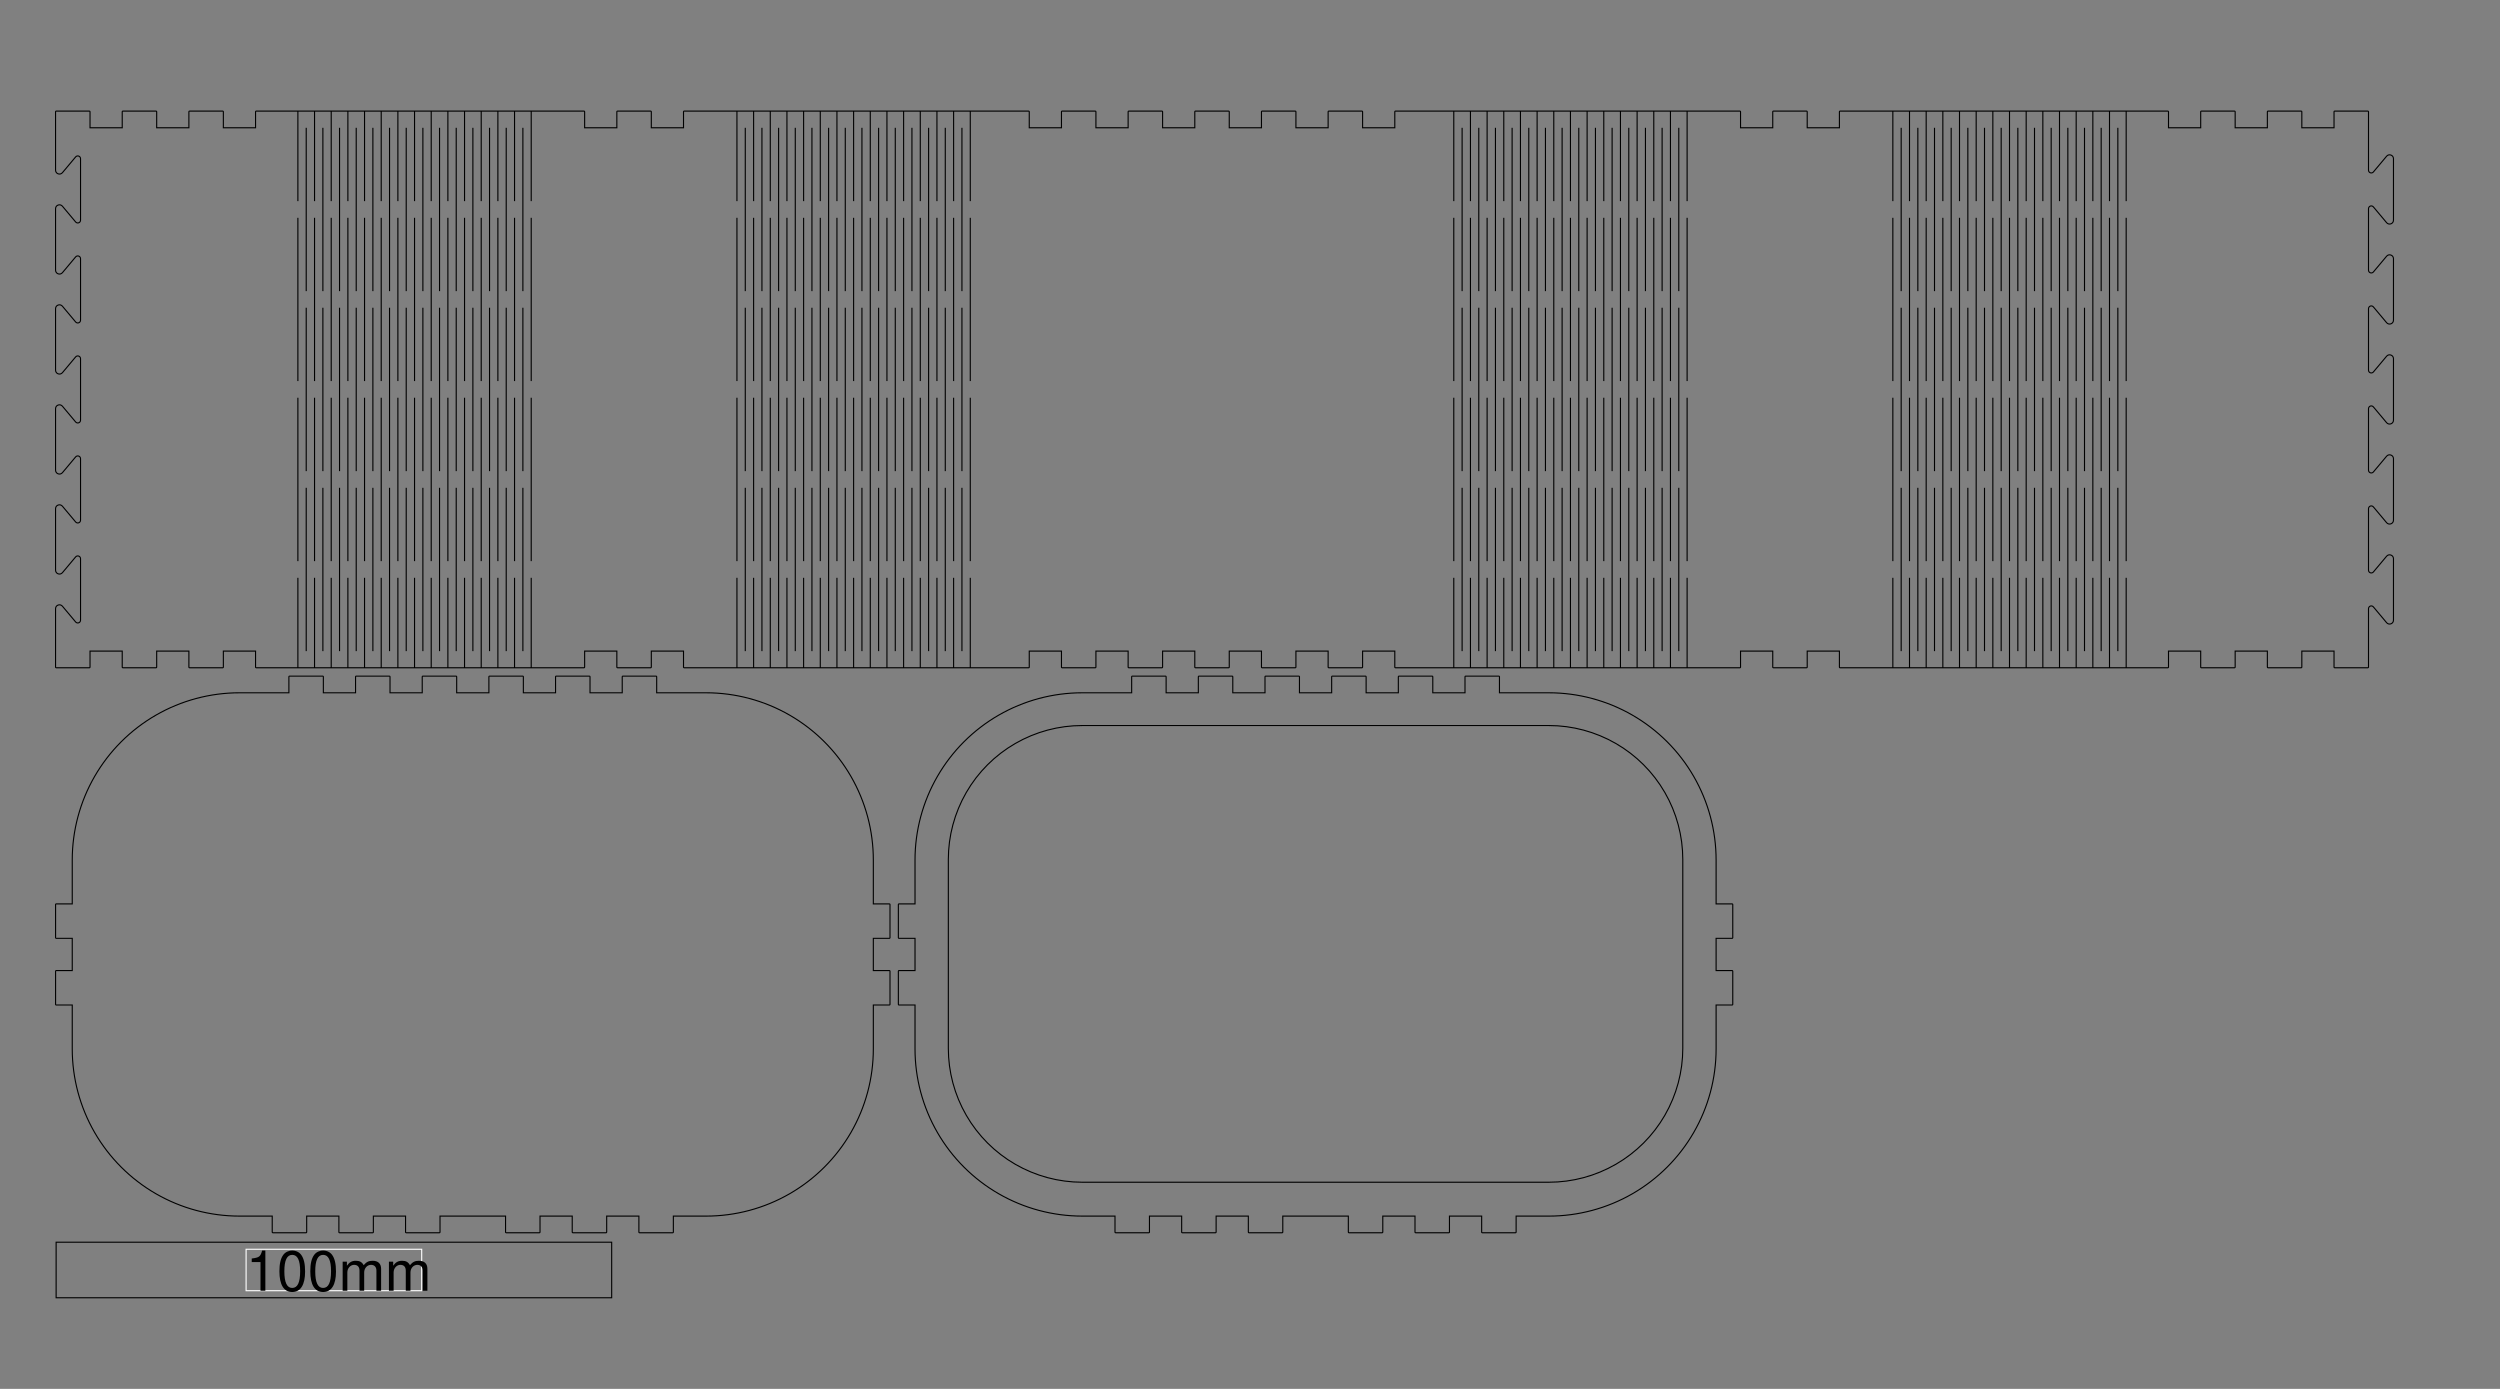 <svg xmlns="http://www.w3.org/2000/svg" xmlns:xlink="http://www.w3.org/1999/xlink" height="250mm" version="1.1" viewBox="0 -10 450 250" width="450mm">
<rect x="0" y="-10" width="450" height="250" fill="#808080" stroke="none"/>
<!--
RoundedBox - 
Created with Boxes.py (https://festi.info/boxes.py)
Creation date: 2019-12-14 17:26:30
Command line (remove spaces beteen dashes): boxes RoundedBox - -FingerJoint_angle=90.0 - -FingerJoint_style=rectangular - -FingerJoint_surroundingspaces=2.0 - -FingerJoint_edge_width=1.0 - -FingerJoint_finger=2.0 - -FingerJoint_play=0.0 - -FingerJoint_space=2.0 - -FingerJoint_width=1.0 - -x=150 - -y=100.0 - -h=100.0 - -outside=0 - -outside=1 - -radius=30 - -wallpieces=1 - -top=hole - -thickness=3.0 - -format=svg - -tabs=0.0 - -debug=0 - -reference=100 - -burn=0.1
Url: http://localhost:8008/RoundedBox?FingerJoint_angle=90.0&FingerJoint_style=rectangular&FingerJoint_surroundingspaces=2.0&FingerJoint_edge_width=1.0&FingerJoint_finger=2.0&FingerJoint_play=0.0&FingerJoint_space=2.0&FingerJoint_width=1.0&x=150&y=100.0&h=100.0&outside=0&outside=1&radius=30&wallpieces=1&top=hole&thickness=3.0&format=svg&tabs=0.0&debug=0&reference=100&burn=0.1&render=1
SettingsUrl: http://localhost:8008/RoundedBox?FingerJoint_angle=90.0&FingerJoint_style=rectangular&FingerJoint_surroundingspaces=2.0&FingerJoint_edge_width=1.0&FingerJoint_finger=2.0&FingerJoint_play=0.0&FingerJoint_space=2.0&FingerJoint_width=1.0&x=150&y=100.0&h=100.0&outside=0&outside=1&radius=30&wallpieces=1&top=hole&thickness=3.0&format=svg&tabs=0.0&debug=0&reference=100&burn=0.1
--><defs>
<g>
<symbol id="glyph0-0" overflow="visible">
<path d="" style="stroke:none;" />
</symbol>
<symbol id="glyph0-1" overflow="visible">
<path d="M 2.594 -5.156 V 0 H 3.469 V -7.234 H 2.891 C 2.578 -6.125 2.375 -5.969 1.016 -5.797 V -5.156 Z M 2.594 -5.156 " style="stroke:none;" />
</symbol>
<symbol id="glyph0-2" overflow="visible">
<path d="M 2.75 -7.234 C 2.094 -7.234 1.484 -6.938 1.125 -6.438 C 0.656 -5.797 0.438 -4.844 0.438 -3.5 C 0.438 -1.062 1.234 0.234 2.75 0.234 C 4.25 0.234 5.062 -1.062 5.062 -3.438 C 5.062 -4.844 4.844 -5.781 4.375 -6.438 C 4.016 -6.938 3.422 -7.234 2.75 -7.234 Z M 2.75 -6.453 C 3.703 -6.453 4.172 -5.484 4.172 -3.516 C 4.172 -1.453 3.703 -0.5 2.734 -0.5 C 1.797 -0.5 1.328 -1.5 1.328 -3.484 C 1.328 -5.484 1.797 -6.453 2.75 -6.453 Z M 2.75 -6.453 " style="stroke:none;" />
</symbol>
<symbol id="glyph0-3" overflow="visible">
<path d="M 0.703 -5.234 V 0 H 1.547 V -3.297 C 1.547 -4.047 2.094 -4.656 2.766 -4.656 C 3.391 -4.656 3.734 -4.281 3.734 -3.609 V 0 H 4.578 V -3.297 C 4.578 -4.047 5.125 -4.656 5.812 -4.656 C 6.422 -4.656 6.781 -4.266 6.781 -3.609 V 0 H 7.625 V -3.938 C 7.625 -4.875 7.078 -5.391 6.094 -5.391 C 5.406 -5.391 4.984 -5.188 4.484 -4.594 C 4.188 -5.156 3.766 -5.391 3.078 -5.391 C 2.375 -5.391 1.906 -5.125 1.469 -4.5 V -5.234 Z M 0.703 -5.234 " style="stroke:none;" />
</symbol>
</g>
</defs>
<g id="surface981">
<path d="M -34.193 -1.268 H 65.807 V 8.732 H -34.193 Z M 0.002 0.001 " style="fill:none;stroke-width:0.2;stroke-linecap:butt;stroke-linejoin:miter;stroke:rgb(0%,0%,0%);stroke-opacity:1;stroke-miterlimit:10;" transform="matrix(1,0,0,-1,44.295,222.329)" />
<path d="M 0.002 0.001 H 31.611 V 7.462 H 0.002 Z M 0.002 0.001 " style="fill:none;stroke-width:0.2;stroke-linecap:butt;stroke-linejoin:miter;stroke:rgb(100%,100%,100%);stroke-opacity:1;stroke-miterlimit:10;" transform="matrix(1,0,0,-1,44.295,222.329)" />
<g style="fill:rgb(0%,0%,0%);fill-opacity:1;">
  <use x="44.295" y="222.329" xlink:href="#glyph0-1" />
  <use x="49.855" y="222.329" xlink:href="#glyph0-2" />
  <use x="55.415" y="222.329" xlink:href="#glyph0-2" />
  <use x="60.975" y="222.329" xlink:href="#glyph0-3" />
  <use x="69.305" y="222.329" xlink:href="#glyph0-3" />
</g>
<path d="M 30.852 0.851 H 36.852 C 36.797 0.851 36.75 0.894 36.75 0.952 V -2.048 C 36.75 -2.102 36.793 -2.149 36.852 -2.149 H 42.852 C 42.906 -2.149 42.953 -2.106 42.953 -2.048 V 0.952 C 42.953 0.898 42.91 0.851 42.852 0.851 H 48.852 C 48.797 0.851 48.75 0.894 48.75 0.952 V -2.048 C 48.75 -2.102 48.793 -2.149 48.852 -2.149 H 54.852 C 54.906 -2.149 54.953 -2.106 54.953 -2.048 V 0.952 C 54.953 0.898 54.91 0.851 54.852 0.851 H 60.852 C 60.797 0.851 60.75 0.894 60.75 0.952 V -2.048 C 60.75 -2.102 60.793 -2.149 60.852 -2.149 H 66.852 C 66.906 -2.149 66.953 -2.106 66.953 -2.048 V 0.952 C 66.953 0.898 66.91 0.851 66.852 0.851 H 72.852 L 78.852 0.851 C 78.797 0.851 78.75 0.894 78.75 0.952 V -2.048 C 78.75 -2.102 78.793 -2.149 78.852 -2.149 H 84.852 C 84.906 -2.149 84.953 -2.106 84.953 -2.048 V 0.952 C 84.953 0.898 84.91 0.851 84.852 0.851 H 90.852 C 90.797 0.851 90.75 0.894 90.75 0.952 V -2.048 C 90.75 -2.102 90.793 -2.149 90.852 -2.149 H 96.852 C 96.906 -2.149 96.953 -2.106 96.953 -2.048 V 0.952 C 96.953 0.898 96.91 0.851 96.852 0.851 H 102.852 C 102.797 0.851 102.75 0.894 102.75 0.952 V -2.048 C 102.75 -2.102 102.793 -2.149 102.852 -2.149 H 108.852 C 108.906 -2.149 108.953 -2.106 108.953 -2.048 V 0.952 C 108.953 0.898 108.91 0.851 108.852 0.851 H 114.852 C 120.137 0.851 125.324 2.241 129.902 4.882 C 134.477 7.523 138.277 11.323 140.918 15.898 C 143.559 20.472 144.949 25.663 144.949 30.948 V 38.948 C 144.949 38.894 144.906 38.847 144.848 38.847 H 147.848 C 147.902 38.847 147.949 38.89 147.949 38.948 V 44.948 C 147.949 45.003 147.906 45.05 147.848 45.05 H 144.848 C 144.902 45.05 144.949 45.007 144.949 44.948 V 50.948 C 144.949 50.894 144.906 50.847 144.848 50.847 H 147.848 C 147.902 50.847 147.949 50.89 147.949 50.948 V 56.948 C 147.949 57.003 147.906 57.05 147.848 57.05 H 144.848 C 144.902 57.05 144.949 57.007 144.949 56.948 V 64.948 C 144.949 70.234 143.559 75.421 140.918 79.999 C 138.277 84.573 134.477 88.374 129.902 91.015 C 125.328 93.655 120.137 95.046 114.852 95.046 H 105.852 C 105.906 95.046 105.953 95.003 105.953 94.945 V 97.945 C 105.953 97.999 105.91 98.046 105.852 98.046 H 99.852 C 99.797 98.046 99.75 98.003 99.75 97.945 V 94.945 C 99.75 94.999 99.793 95.046 99.852 95.046 H 93.852 C 93.906 95.046 93.953 95.003 93.953 94.945 V 97.945 C 93.953 97.999 93.91 98.046 93.852 98.046 H 87.852 C 87.797 98.046 87.75 98.003 87.75 97.945 V 94.945 C 87.75 94.999 87.793 95.046 87.852 95.046 H 81.852 C 81.906 95.046 81.953 95.003 81.953 94.945 V 97.945 C 81.953 97.999 81.91 98.046 81.852 98.046 H 75.852 C 75.797 98.046 75.75 98.003 75.75 97.945 V 94.945 C 75.75 94.999 75.793 95.046 75.852 95.046 H 69.852 C 69.906 95.046 69.953 95.003 69.953 94.945 V 97.945 C 69.953 97.999 69.91 98.046 69.852 98.046 H 63.852 C 63.797 98.046 63.75 98.003 63.75 97.945 V 94.945 C 63.75 94.999 63.793 95.046 63.852 95.046 H 57.852 C 57.906 95.046 57.953 95.003 57.953 94.945 V 97.945 C 57.953 97.999 57.91 98.046 57.852 98.046 H 51.852 C 51.797 98.046 51.75 98.003 51.75 97.945 V 94.945 C 51.75 94.999 51.793 95.046 51.852 95.046 H 45.852 C 45.906 95.046 45.953 95.003 45.953 94.945 V 97.945 C 45.953 97.999 45.91 98.046 45.852 98.046 H 39.852 C 39.797 98.046 39.75 98.003 39.75 97.945 V 94.945 C 39.75 94.999 39.793 95.046 39.852 95.046 H 30.852 C 25.566 95.046 20.379 93.655 15.801 91.015 C 11.227 88.374 7.426 84.573 4.785 79.999 C 2.145 75.425 0.754 70.234 0.754 64.948 V 56.948 C 0.754 57.003 0.797 57.05 0.855 57.05 H -2.145 C -2.199 57.05 -2.246 57.007 -2.246 56.948 V 50.948 C -2.246 50.894 -2.203 50.847 -2.145 50.847 H 0.855 C 0.801 50.847 0.754 50.89 0.754 50.948 V 44.948 C 0.754 45.003 0.797 45.05 0.855 45.05 H -2.145 C -2.199 45.05 -2.246 45.007 -2.246 44.948 V 38.948 C -2.246 38.894 -2.203 38.847 -2.145 38.847 H 0.855 C 0.801 38.847 0.754 38.89 0.754 38.948 V 30.948 C 0.754 25.663 2.145 20.476 4.785 15.898 C 7.426 11.323 11.227 7.523 15.801 4.882 C 20.375 2.241 25.566 0.851 30.852 0.851 M 0 -0.001 " style="fill:none;stroke-width:0.2;stroke-linecap:butt;stroke-linejoin:miter;stroke:rgb(0%,0%,0%);stroke-opacity:1;stroke-miterlimit:10;" transform="matrix(1,0,0,-1,12.25,209.749)" />
<path d="M 30.851 6.948 H 114.851 C 119.081 6.948 123.237 8.062 126.902 10.179 C 130.566 12.292 133.609 15.335 135.722 18.999 C 137.835 22.663 138.952 26.82 138.952 31.05 V 65.05 C 138.952 69.28 137.839 73.437 135.722 77.101 C 133.609 80.765 130.566 83.808 126.902 85.921 C 123.237 88.034 119.081 89.152 114.851 89.152 H 30.851 C 26.62 89.152 22.464 88.038 18.8 85.921 C 15.136 83.808 12.093 80.765 9.98 77.101 C 7.866 73.437 6.749 69.28 6.749 65.05 V 31.05 C 6.749 26.82 7.862 22.663 9.98 18.999 C 12.093 15.335 15.136 12.292 18.8 10.179 C 22.464 8.066 26.62 6.948 30.851 6.948 M 30.851 0.851 H 36.851 C 36.796 0.851 36.749 0.894 36.749 0.952 V -2.048 C 36.749 -2.102 36.792 -2.149 36.851 -2.149 H 42.851 C 42.905 -2.149 42.952 -2.106 42.952 -2.048 V 0.952 C 42.952 0.898 42.909 0.851 42.851 0.851 H 48.851 C 48.796 0.851 48.749 0.894 48.749 0.952 V -2.048 C 48.749 -2.102 48.792 -2.149 48.851 -2.149 H 54.851 C 54.905 -2.149 54.952 -2.106 54.952 -2.048 V 0.952 C 54.952 0.898 54.909 0.851 54.851 0.851 H 60.851 C 60.796 0.851 60.749 0.894 60.749 0.952 V -2.048 C 60.749 -2.102 60.792 -2.149 60.851 -2.149 H 66.851 C 66.905 -2.149 66.952 -2.106 66.952 -2.048 V 0.952 C 66.952 0.898 66.909 0.851 66.851 0.851 H 72.851 L 78.851 0.851 C 78.796 0.851 78.749 0.894 78.749 0.952 V -2.048 C 78.749 -2.102 78.792 -2.149 78.851 -2.149 H 84.851 C 84.905 -2.149 84.952 -2.106 84.952 -2.048 V 0.952 C 84.952 0.898 84.909 0.851 84.851 0.851 H 90.851 C 90.796 0.851 90.749 0.894 90.749 0.952 V -2.048 C 90.749 -2.102 90.792 -2.149 90.851 -2.149 H 96.851 C 96.905 -2.149 96.952 -2.106 96.952 -2.048 V 0.952 C 96.952 0.898 96.909 0.851 96.851 0.851 H 102.851 C 102.796 0.851 102.749 0.894 102.749 0.952 V -2.048 C 102.749 -2.102 102.792 -2.149 102.851 -2.149 H 108.851 C 108.905 -2.149 108.952 -2.106 108.952 -2.048 V 0.952 C 108.952 0.898 108.909 0.851 108.851 0.851 H 114.851 C 120.136 0.851 125.323 2.241 129.902 4.882 C 134.476 7.523 138.277 11.323 140.917 15.898 C 143.558 20.472 144.948 25.663 144.948 30.948 V 38.948 C 144.948 38.894 144.905 38.847 144.847 38.847 H 147.847 C 147.902 38.847 147.948 38.89 147.948 38.948 V 44.948 C 147.948 45.003 147.905 45.05 147.847 45.05 H 144.847 C 144.902 45.05 144.948 45.007 144.948 44.948 V 50.948 C 144.948 50.894 144.905 50.847 144.847 50.847 H 147.847 C 147.902 50.847 147.948 50.89 147.948 50.948 V 56.948 C 147.948 57.003 147.905 57.05 147.847 57.05 H 144.847 C 144.902 57.05 144.948 57.007 144.948 56.948 V 64.948 C 144.948 70.234 143.558 75.421 140.917 79.999 C 138.277 84.573 134.476 88.374 129.902 91.015 C 125.327 93.655 120.136 95.046 114.851 95.046 H 105.851 C 105.905 95.046 105.952 95.003 105.952 94.945 V 97.945 C 105.952 97.999 105.909 98.046 105.851 98.046 H 99.851 C 99.796 98.046 99.749 98.003 99.749 97.945 V 94.945 C 99.749 94.999 99.792 95.046 99.851 95.046 H 93.851 C 93.905 95.046 93.952 95.003 93.952 94.945 V 97.945 C 93.952 97.999 93.909 98.046 93.851 98.046 H 87.851 C 87.796 98.046 87.749 98.003 87.749 97.945 V 94.945 C 87.749 94.999 87.792 95.046 87.851 95.046 H 81.851 C 81.905 95.046 81.952 95.003 81.952 94.945 V 97.945 C 81.952 97.999 81.909 98.046 81.851 98.046 H 75.851 C 75.796 98.046 75.749 98.003 75.749 97.945 V 94.945 C 75.749 94.999 75.792 95.046 75.851 95.046 H 69.851 C 69.905 95.046 69.952 95.003 69.952 94.945 V 97.945 C 69.952 97.999 69.909 98.046 69.851 98.046 H 63.851 C 63.796 98.046 63.749 98.003 63.749 97.945 V 94.945 C 63.749 94.999 63.792 95.046 63.851 95.046 H 57.851 C 57.905 95.046 57.952 95.003 57.952 94.945 V 97.945 C 57.952 97.999 57.909 98.046 57.851 98.046 H 51.851 C 51.796 98.046 51.749 98.003 51.749 97.945 V 94.945 C 51.749 94.999 51.792 95.046 51.851 95.046 H 45.851 C 45.905 95.046 45.952 95.003 45.952 94.945 V 97.945 C 45.952 97.999 45.909 98.046 45.851 98.046 H 39.851 C 39.796 98.046 39.749 98.003 39.749 97.945 V 94.945 C 39.749 94.999 39.792 95.046 39.851 95.046 H 30.851 C 25.566 95.046 20.378 93.655 15.8 91.015 C 11.226 88.374 7.425 84.573 4.784 79.999 C 2.144 75.425 0.753 70.234 0.753 64.948 V 56.948 C 0.753 57.003 0.796 57.05 0.855 57.05 H -2.145 C -2.2 57.05 -2.247 57.007 -2.247 56.948 V 50.948 C -2.247 50.894 -2.204 50.847 -2.145 50.847 H 0.855 C 0.8 50.847 0.753 50.89 0.753 50.948 V 44.948 C 0.753 45.003 0.796 45.05 0.855 45.05 H -2.145 C -2.2 45.05 -2.247 45.007 -2.247 44.948 V 38.948 C -2.247 38.894 -2.204 38.847 -2.145 38.847 H 0.855 C 0.8 38.847 0.753 38.89 0.753 38.948 V 30.948 C 0.753 25.663 2.144 20.476 4.784 15.898 C 7.425 11.323 11.226 7.523 15.8 4.882 C 20.374 2.241 25.566 0.851 30.851 0.851 M -0.001 -0.001 " style="fill:none;stroke-width:0.2;stroke-linecap:butt;stroke-linejoin:miter;stroke:rgb(0%,0%,0%);stroke-opacity:1;stroke-miterlimit:10;" transform="matrix(1,0,0,-1,163.95,209.749)" />
<path d="M -416.125 0 H -410.125 C -410.07 0 -410.023 0.043 -410.023 0.102 V 3.102 C -410.023 3.047 -410.066 3 -410.125 3 H -404.125 C -404.18 3 -404.227 3.043 -404.227 3.102 V 0.102 C -404.227 0.047 -404.184 0 -404.125 0 H -398.125 C -398.07 0 -398.023 0.043 -398.023 0.102 V 3.102 C -398.023 3.047 -398.066 3 -398.125 3 H -392.125 C -392.18 3 -392.227 3.043 -392.227 3.102 V 0.102 C -392.227 0.047 -392.184 0 -392.125 0 H -386.125 C -386.07 0 -386.023 0.043 -386.023 0.102 V 3.102 C -386.023 3.047 -386.066 3 -386.125 3 H -380.125 C -380.18 3 -380.227 3.043 -380.227 3.102 V 0.102 C -380.227 0.047 -380.184 0 -380.125 0 H -374.125 M -372.609 0 V 16.199 M -372.609 19.199 V 48.602 M -372.609 51.602 V 81 M -372.609 84 V 100.199 M -371.109 97.199 V 67.801 M -371.109 64.801 V 35.398 M -371.109 32.398 V 3 M -369.609 0 V 16.199 M -369.609 19.199 V 48.602 M -369.609 51.602 V 81 M -369.609 84 V 100.199 M -368.109 97.199 V 67.801 M -368.109 64.801 V 35.398 M -368.109 32.398 V 3 M -366.609 0 V 16.199 M -366.609 19.199 V 48.602 M -366.609 51.602 V 81 M -366.609 84 V 100.199 M -365.109 97.199 V 67.801 M -365.109 64.801 V 35.398 M -365.109 32.398 V 3 M -363.609 0 V 16.199 M -363.609 19.199 V 48.602 M -363.609 51.602 V 81 M -363.609 84 V 100.199 M -362.109 97.199 V 67.801 M -362.109 64.801 V 35.398 M -362.109 32.398 V 3 M -360.609 0 V 16.199 M -360.609 19.199 V 48.602 M -360.609 51.602 V 81 M -360.609 84 V 100.199 M -359.109 97.199 V 67.801 M -359.109 64.801 V 35.398 M -359.109 32.398 V 3 M -357.609 0 V 16.199 M -357.609 19.199 V 48.602 M -357.609 51.602 V 81 M -357.609 84 V 100.199 M -356.109 97.199 V 67.801 M -356.109 64.801 V 35.398 M -356.109 32.398 V 3 M -354.609 0 V 16.199 M -354.609 19.199 V 48.602 M -354.609 51.602 V 81 M -354.609 84 V 100.199 M -353.109 97.199 V 67.801 M -353.109 64.801 V 35.398 M -353.109 32.398 V 3 M -351.609 0 V 16.199 M -351.609 19.199 V 48.602 M -351.609 51.602 V 81 M -351.609 84 V 100.199 M -350.109 97.199 V 67.801 M -350.109 64.801 V 35.398 M -350.109 32.398 V 3 M -348.609 0 V 16.199 M -348.609 19.199 V 48.602 M -348.609 51.602 V 81 M -348.609 84 V 100.199 M -347.109 97.199 V 67.801 M -347.109 64.801 V 35.398 M -347.109 32.398 V 3 M -345.609 0 V 16.199 M -345.609 19.199 V 48.602 M -345.609 51.602 V 81 M -345.609 84 V 100.199 M -344.109 97.199 V 67.801 M -344.109 64.801 V 35.398 M -344.109 32.398 V 3 M -342.609 0 V 16.199 M -342.609 19.199 V 48.602 M -342.609 51.602 V 81 M -342.609 84 V 100.199 M -341.109 97.199 V 67.801 M -341.109 64.801 V 35.398 M -341.109 32.398 V 3 M -339.609 0 V 16.199 M -339.609 19.199 V 48.602 M -339.609 51.602 V 81 M -339.609 84 V 100.199 M -338.109 97.199 V 67.801 M -338.109 64.801 V 35.398 M -338.109 32.398 V 3 M -336.609 0 V 16.199 M -336.609 19.199 V 48.602 M -336.609 51.602 V 81 M -336.609 84 V 100.199 M -335.109 97.199 V 67.801 M -335.109 64.801 V 35.398 M -335.109 32.398 V 3 M -333.609 0 V 16.199 M -333.609 19.199 V 48.602 M -333.609 51.602 V 81 M -333.609 84 V 100.199 M -332.109 97.199 V 67.801 M -332.109 64.801 V 35.398 M -332.109 32.398 V 3 M -330.609 0 V 16.199 M -330.609 19.199 V 48.602 M -330.609 51.602 V 81 M -330.609 84 V 100.199 M -374.125 0 H -329.094 L -321.094 0 C -321.039 0 -320.992 0.043 -320.992 0.102 V 3.102 C -320.992 3.047 -321.035 3 -321.094 3 H -315.094 C -315.148 3 -315.195 3.043 -315.195 3.102 V 0.102 C -315.195 0.047 -315.152 0 -315.094 0 H -309.094 C -309.039 0 -308.992 0.043 -308.992 0.102 V 3.102 C -308.992 3.047 -309.035 3 -309.094 3 H -303.094 C -303.148 3 -303.195 3.043 -303.195 3.102 V 0.102 C -303.195 0.047 -303.152 0 -303.094 0 H -295.094 M -293.578 0 V 16.199 M -293.578 19.199 V 48.602 M -293.578 51.602 V 81 M -293.578 84 V 100.199 M -292.078 97.199 V 67.801 M -292.078 64.801 V 35.398 M -292.078 32.398 V 3 M -290.578 0 V 16.199 M -290.578 19.199 V 48.602 M -290.578 51.602 V 81 M -290.578 84 V 100.199 M -289.078 97.199 V 67.801 M -289.078 64.801 V 35.398 M -289.078 32.398 V 3 M -287.578 0 V 16.199 M -287.578 19.199 V 48.602 M -287.578 51.602 V 81 M -287.578 84 V 100.199 M -286.078 97.199 V 67.801 M -286.078 64.801 V 35.398 M -286.078 32.398 V 3 M -284.578 0 V 16.199 M -284.578 19.199 V 48.602 M -284.578 51.602 V 81 M -284.578 84 V 100.199 M -283.078 97.199 V 67.801 M -283.078 64.801 V 35.398 M -283.078 32.398 V 3 M -281.578 0 V 16.199 M -281.578 19.199 V 48.602 M -281.578 51.602 V 81 M -281.578 84 V 100.199 M -280.078 97.199 V 67.801 M -280.078 64.801 V 35.398 M -280.078 32.398 V 3 M -278.578 0 V 16.199 M -278.578 19.199 V 48.602 M -278.578 51.602 V 81 M -278.578 84 V 100.199 M -277.078 97.199 V 67.801 M -277.078 64.801 V 35.398 M -277.078 32.398 V 3 M -275.578 0 V 16.199 M -275.578 19.199 V 48.602 M -275.578 51.602 V 81 M -275.578 84 V 100.199 M -274.078 97.199 V 67.801 M -274.078 64.801 V 35.398 M -274.078 32.398 V 3 M -272.578 0 V 16.199 M -272.578 19.199 V 48.602 M -272.578 51.602 V 81 M -272.578 84 V 100.199 M -271.078 97.199 V 67.801 M -271.078 64.801 V 35.398 M -271.078 32.398 V 3 M -269.578 0 V 16.199 M -269.578 19.199 V 48.602 M -269.578 51.602 V 81 M -269.578 84 V 100.199 M -268.078 97.199 V 67.801 M -268.078 64.801 V 35.398 M -268.078 32.398 V 3 M -266.578 0 V 16.199 M -266.578 19.199 V 48.602 M -266.578 51.602 V 81 M -266.578 84 V 100.199 M -265.078 97.199 V 67.801 M -265.078 64.801 V 35.398 M -265.078 32.398 V 3 M -263.578 0 V 16.199 M -263.578 19.199 V 48.602 M -263.578 51.602 V 81 M -263.578 84 V 100.199 M -262.078 97.199 V 67.801 M -262.078 64.801 V 35.398 M -262.078 32.398 V 3 M -260.578 0 V 16.199 M -260.578 19.199 V 48.602 M -260.578 51.602 V 81 M -260.578 84 V 100.199 M -259.078 97.199 V 67.801 M -259.078 64.801 V 35.398 M -259.078 32.398 V 3 M -257.578 0 V 16.199 M -257.578 19.199 V 48.602 M -257.578 51.602 V 81 M -257.578 84 V 100.199 M -256.078 97.199 V 67.801 M -256.078 64.801 V 35.398 M -256.078 32.398 V 3 M -254.578 0 V 16.199 M -254.578 19.199 V 48.602 M -254.578 51.602 V 81 M -254.578 84 V 100.199 M -253.078 97.199 V 67.801 M -253.078 64.801 V 35.398 M -253.078 32.398 V 3 M -251.578 0 V 16.199 M -251.578 19.199 V 48.602 M -251.578 51.602 V 81 M -251.578 84 V 100.199 M -295.094 0 H -250.062 L -241.062 0 C -241.008 0 -240.961 0.043 -240.961 0.102 V 3.102 C -240.961 3.047 -241.004 3 -241.062 3 H -235.062 C -235.117 3 -235.164 3.043 -235.164 3.102 V 0.102 C -235.164 0.047 -235.121 0 -235.062 0 H -229.062 C -229.008 0 -228.961 0.043 -228.961 0.102 V 3.102 C -228.961 3.047 -229.004 3 -229.062 3 H -223.062 C -223.117 3 -223.164 3.043 -223.164 3.102 V 0.102 C -223.164 0.047 -223.121 0 -223.062 0 H -217.062 C -217.008 0 -216.961 0.043 -216.961 0.102 V 3.102 C -216.961 3.047 -217.004 3 -217.062 3 H -211.062 C -211.117 3 -211.164 3.043 -211.164 3.102 V 0.102 C -211.164 0.047 -211.121 0 -211.062 0 H -205.062 C -205.008 0 -204.961 0.043 -204.961 0.102 V 3.102 C -204.961 3.047 -205.004 3 -205.062 3 H -199.062 C -199.117 3 -199.164 3.043 -199.164 3.102 V 0.102 C -199.164 0.047 -199.121 0 -199.062 0 H -193.062 C -193.008 0 -192.961 0.043 -192.961 0.102 V 3.102 C -192.961 3.047 -193.004 3 -193.062 3 H -187.062 C -187.117 3 -187.164 3.043 -187.164 3.102 V 0.102 C -187.164 0.047 -187.121 0 -187.062 0 H -181.062 C -181.008 0 -180.961 0.043 -180.961 0.102 V 3.102 C -180.961 3.047 -181.004 3 -181.062 3 H -175.062 C -175.117 3 -175.164 3.043 -175.164 3.102 V 0.102 C -175.164 0.047 -175.121 0 -175.062 0 H -166.062 M -164.547 0 V 16.199 M -164.547 19.199 V 48.602 M -164.547 51.602 V 81 M -164.547 84 V 100.199 M -163.047 97.199 V 67.801 M -163.047 64.801 V 35.398 M -163.047 32.398 V 3 M -161.547 0 V 16.199 M -161.547 19.199 V 48.602 M -161.547 51.602 V 81 M -161.547 84 V 100.199 M -160.047 97.199 V 67.801 M -160.047 64.801 V 35.398 M -160.047 32.398 V 3 M -158.547 0 V 16.199 M -158.547 19.199 V 48.602 M -158.547 51.602 V 81 M -158.547 84 V 100.199 M -157.047 97.199 V 67.801 M -157.047 64.801 V 35.398 M -157.047 32.398 V 3 M -155.547 0 V 16.199 M -155.547 19.199 V 48.602 M -155.547 51.602 V 81 M -155.547 84 V 100.199 M -154.047 97.199 V 67.801 M -154.047 64.801 V 35.398 M -154.047 32.398 V 3 M -152.547 0 V 16.199 M -152.547 19.199 V 48.602 M -152.547 51.602 V 81 M -152.547 84 V 100.199 M -151.047 97.199 V 67.801 M -151.047 64.801 V 35.398 M -151.047 32.398 V 3 M -149.547 0 V 16.199 M -149.547 19.199 V 48.602 M -149.547 51.602 V 81 M -149.547 84 V 100.199 M -148.047 97.199 V 67.801 M -148.047 64.801 V 35.398 M -148.047 32.398 V 3 M -146.547 0 V 16.199 M -146.547 19.199 V 48.602 M -146.547 51.602 V 81 M -146.547 84 V 100.199 M -145.047 97.199 V 67.801 M -145.047 64.801 V 35.398 M -145.047 32.398 V 3 M -143.547 0 V 16.199 M -143.547 19.199 V 48.602 M -143.547 51.602 V 81 M -143.547 84 V 100.199 M -142.047 97.199 V 67.801 M -142.047 64.801 V 35.398 M -142.047 32.398 V 3 M -140.547 0 V 16.199 M -140.547 19.199 V 48.602 M -140.547 51.602 V 81 M -140.547 84 V 100.199 M -139.047 97.199 V 67.801 M -139.047 64.801 V 35.398 M -139.047 32.398 V 3 M -137.547 0 V 16.199 M -137.547 19.199 V 48.602 M -137.547 51.602 V 81 M -137.547 84 V 100.199 M -136.047 97.199 V 67.801 M -136.047 64.801 V 35.398 M -136.047 32.398 V 3 M -134.547 0 V 16.199 M -134.547 19.199 V 48.602 M -134.547 51.602 V 81 M -134.547 84 V 100.199 M -133.047 97.199 V 67.801 M -133.047 64.801 V 35.398 M -133.047 32.398 V 3 M -131.547 0 V 16.199 M -131.547 19.199 V 48.602 M -131.547 51.602 V 81 M -131.547 84 V 100.199 M -130.047 97.199 V 67.801 M -130.047 64.801 V 35.398 M -130.047 32.398 V 3 M -128.547 0 V 16.199 M -128.547 19.199 V 48.602 M -128.547 51.602 V 81 M -128.547 84 V 100.199 M -127.047 97.199 V 67.801 M -127.047 64.801 V 35.398 M -127.047 32.398 V 3 M -125.547 0 V 16.199 M -125.547 19.199 V 48.602 M -125.547 51.602 V 81 M -125.547 84 V 100.199 M -124.047 97.199 V 67.801 M -124.047 64.801 V 35.398 M -124.047 32.398 V 3 M -122.547 0 V 16.199 M -122.547 19.199 V 48.602 M -122.547 51.602 V 81 M -122.547 84 V 100.199 M -166.062 0 H -121.031 L -113.031 0 C -112.977 0 -112.93 0.043 -112.93 0.102 V 3.102 C -112.93 3.047 -112.973 3 -113.031 3 H -107.031 C -107.086 3 -107.133 3.043 -107.133 3.102 V 0.102 C -107.133 0.047 -107.09 0 -107.031 0 H -101.031 C -100.977 0 -100.93 0.043 -100.93 0.102 V 3.102 C -100.93 3.047 -100.973 3 -101.031 3 H -95.031 C -95.086 3 -95.133 3.043 -95.133 3.102 V 0.102 C -95.133 0.047 -95.09 0 -95.031 0 H -87.031 M -85.516 0 V 16.199 M -85.516 19.199 V 48.602 M -85.516 51.602 V 81 M -85.516 84 V 100.199 M -84.016 97.199 V 67.801 M -84.016 64.801 V 35.398 M -84.016 32.398 V 3 M -82.516 0 V 16.199 M -82.516 19.199 V 48.602 M -82.516 51.602 V 81 M -82.516 84 V 100.199 M -81.016 97.199 V 67.801 M -81.016 64.801 V 35.398 M -81.016 32.398 V 3 M -79.516 0 V 16.199 M -79.516 19.199 V 48.602 M -79.516 51.602 V 81 M -79.516 84 V 100.199 M -78.016 97.199 V 67.801 M -78.016 64.801 V 35.398 M -78.016 32.398 V 3 M -76.516 0 V 16.199 M -76.516 19.199 V 48.602 M -76.516 51.602 V 81 M -76.516 84 V 100.199 M -75.016 97.199 V 67.801 M -75.016 64.801 V 35.398 M -75.016 32.398 V 3 M -73.516 0 V 16.199 M -73.516 19.199 V 48.602 M -73.516 51.602 V 81 M -73.516 84 V 100.199 M -72.016 97.199 V 67.801 M -72.016 64.801 V 35.398 M -72.016 32.398 V 3 M -70.516 0 V 16.199 M -70.516 19.199 V 48.602 M -70.516 51.602 V 81 M -70.516 84 V 100.199 M -69.016 97.199 V 67.801 M -69.016 64.801 V 35.398 M -69.016 32.398 V 3 M -67.516 0 V 16.199 M -67.516 19.199 V 48.602 M -67.516 51.602 V 81 M -67.516 84 V 100.199 M -66.016 97.199 V 67.801 M -66.016 64.801 V 35.398 M -66.016 32.398 V 3 M -64.516 0 V 16.199 M -64.516 19.199 V 48.602 M -64.516 51.602 V 81 M -64.516 84 V 100.199 M -63.016 97.199 V 67.801 M -63.016 64.801 V 35.398 M -63.016 32.398 V 3 M -61.516 0 V 16.199 M -61.516 19.199 V 48.602 M -61.516 51.602 V 81 M -61.516 84 V 100.199 M -60.016 97.199 V 67.801 M -60.016 64.801 V 35.398 M -60.016 32.398 V 3 M -58.516 0 V 16.199 M -58.516 19.199 V 48.602 M -58.516 51.602 V 81 M -58.516 84 V 100.199 M -57.016 97.199 V 67.801 M -57.016 64.801 V 35.398 M -57.016 32.398 V 3 M -55.516 0 V 16.199 M -55.516 19.199 V 48.602 M -55.516 51.602 V 81 M -55.516 84 V 100.199 M -54.016 97.199 V 67.801 M -54.016 64.801 V 35.398 M -54.016 32.398 V 3 M -52.516 0 V 16.199 M -52.516 19.199 V 48.602 M -52.516 51.602 V 81 M -52.516 84 V 100.199 M -51.016 97.199 V 67.801 M -51.016 64.801 V 35.398 M -51.016 32.398 V 3 M -49.516 0 V 16.199 M -49.516 19.199 V 48.602 M -49.516 51.602 V 81 M -49.516 84 V 100.199 M -48.016 97.199 V 67.801 M -48.016 64.801 V 35.398 M -48.016 32.398 V 3 M -46.516 0 V 16.199 M -46.516 19.199 V 48.602 M -46.516 51.602 V 81 M -46.516 84 V 100.199 M -45.016 97.199 V 67.801 M -45.016 64.801 V 35.398 M -45.016 32.398 V 3 M -43.516 0 V 16.199 M -43.516 19.199 V 48.602 M -43.516 51.602 V 81 M -43.516 84 V 100.199 M -87.031 0 H -42 L -36 0 C -35.945 0 -35.898 0.043 -35.898 0.102 V 3.102 C -35.898 3.047 -35.941 3 -36 3 H -30 C -30.055 3 -30.102 3.043 -30.102 3.102 V 0.102 C -30.102 0.047 -30.059 0 -30 0 H -24 C -23.945 0 -23.898 0.043 -23.898 0.102 V 3.102 C -23.898 3.047 -23.941 3 -24 3 H -18 C -18.055 3 -18.102 3.043 -18.102 3.102 V 0.102 C -18.102 0.047 -18.059 0 -18 0 H -12 C -11.945 0 -11.898 0.043 -11.898 0.102 V 3.102 C -11.898 3.047 -11.941 3 -12 3 H -6 C -6.055 3 -6.102 3.043 -6.102 3.102 V 0.102 C -6.102 0.047 -6.059 0 -6 0 H 0 C 0.055 0 0.102 0.043 0.102 0.102 V 3.102 L 0.102 10.633 C 0.102 11.102 0.684 11.312 0.984 10.953 L 3.363 8.117 C 3.785 7.617 4.598 7.914 4.598 8.566 V 19.633 C 4.598 20.285 3.781 20.582 3.363 20.082 L 0.984 17.246 C 0.684 16.887 0.102 17.102 0.102 17.566 V 28.633 C 0.102 29.102 0.684 29.312 0.984 28.953 L 3.363 26.117 C 3.785 25.617 4.598 25.914 4.598 26.566 V 37.633 C 4.598 38.285 3.781 38.582 3.363 38.082 L 0.984 35.246 C 0.684 34.887 0.102 35.102 0.102 35.566 V 46.633 C 0.102 47.102 0.684 47.312 0.984 46.953 L 3.363 44.117 C 3.785 43.617 4.598 43.914 4.598 44.566 V 55.633 C 4.598 56.285 3.781 56.582 3.363 56.082 L 0.984 53.246 C 0.684 52.887 0.102 53.102 0.102 53.566 V 64.633 C 0.102 65.102 0.684 65.312 0.984 64.953 L 3.363 62.117 C 3.785 61.617 4.598 61.914 4.598 62.566 V 73.633 C 4.598 74.285 3.781 74.582 3.363 74.082 L 0.984 71.246 C 0.684 70.887 0.102 71.102 0.102 71.566 V 82.633 C 0.102 83.102 0.684 83.312 0.984 82.953 L 3.363 80.117 C 3.785 79.617 4.598 79.914 4.598 80.566 V 91.633 C 4.598 92.285 3.781 92.582 3.363 92.082 L 0.984 89.246 C 0.684 88.887 0.102 89.102 0.102 89.566 V 97.098 L 0.102 100.098 C 0.102 100.152 0.059 100.199 0 100.199 H 0 L -6 100.199 C -6.055 100.199 -6.102 100.156 -6.102 100.098 V 97.098 C -6.102 97.152 -6.059 97.199 -6 97.199 H -12 C -11.945 97.199 -11.898 97.156 -11.898 97.098 V 100.098 C -11.898 100.152 -11.941 100.199 -12 100.199 H -18 C -18.055 100.199 -18.102 100.156 -18.102 100.098 V 97.098 C -18.102 97.152 -18.059 97.199 -18 97.199 H -24 C -23.945 97.199 -23.898 97.156 -23.898 97.098 V 100.098 C -23.898 100.152 -23.941 100.199 -24 100.199 H -30 C -30.055 100.199 -30.102 100.156 -30.102 100.098 V 97.098 C -30.102 97.152 -30.059 97.199 -30 97.199 H -36 C -35.945 97.199 -35.898 97.156 -35.898 97.098 V 100.098 C -35.898 100.152 -35.941 100.199 -36 100.199 H -42 L -87.031 100.199 H -95.031 C -95.086 100.199 -95.133 100.156 -95.133 100.098 V 97.098 C -95.133 97.152 -95.09 97.199 -95.031 97.199 H -101.031 C -100.977 97.199 -100.93 97.156 -100.93 97.098 V 100.098 C -100.93 100.152 -100.973 100.199 -101.031 100.199 H -107.031 C -107.086 100.199 -107.133 100.156 -107.133 100.098 V 97.098 C -107.133 97.152 -107.09 97.199 -107.031 97.199 H -113.031 C -112.977 97.199 -112.93 97.156 -112.93 97.098 V 100.098 C -112.93 100.152 -112.973 100.199 -113.031 100.199 H -121.031 L -166.062 100.199 H -175.062 C -175.117 100.199 -175.164 100.156 -175.164 100.098 V 97.098 C -175.164 97.152 -175.121 97.199 -175.062 97.199 H -181.062 C -181.008 97.199 -180.961 97.156 -180.961 97.098 V 100.098 C -180.961 100.152 -181.004 100.199 -181.062 100.199 H -187.062 C -187.117 100.199 -187.164 100.156 -187.164 100.098 V 97.098 C -187.164 97.152 -187.121 97.199 -187.062 97.199 H -193.062 C -193.008 97.199 -192.961 97.156 -192.961 97.098 V 100.098 C -192.961 100.152 -193.004 100.199 -193.062 100.199 H -199.062 C -199.117 100.199 -199.164 100.156 -199.164 100.098 V 97.098 C -199.164 97.152 -199.121 97.199 -199.062 97.199 H -205.062 C -205.008 97.199 -204.961 97.156 -204.961 97.098 V 100.098 C -204.961 100.152 -205.004 100.199 -205.062 100.199 H -211.062 C -211.117 100.199 -211.164 100.156 -211.164 100.098 V 97.098 C -211.164 97.152 -211.121 97.199 -211.062 97.199 H -217.062 C -217.008 97.199 -216.961 97.156 -216.961 97.098 V 100.098 C -216.961 100.152 -217.004 100.199 -217.062 100.199 H -223.062 C -223.117 100.199 -223.164 100.156 -223.164 100.098 V 97.098 C -223.164 97.152 -223.121 97.199 -223.062 97.199 H -229.062 C -229.008 97.199 -228.961 97.156 -228.961 97.098 V 100.098 C -228.961 100.152 -229.004 100.199 -229.062 100.199 H -235.062 C -235.117 100.199 -235.164 100.156 -235.164 100.098 V 97.098 C -235.164 97.152 -235.121 97.199 -235.062 97.199 H -241.062 C -241.008 97.199 -240.961 97.156 -240.961 97.098 V 100.098 C -240.961 100.152 -241.004 100.199 -241.062 100.199 H -250.062 L -295.094 100.199 H -303.094 C -303.148 100.199 -303.195 100.156 -303.195 100.098 V 97.098 C -303.195 97.152 -303.152 97.199 -303.094 97.199 H -309.094 C -309.039 97.199 -308.992 97.156 -308.992 97.098 V 100.098 C -308.992 100.152 -309.035 100.199 -309.094 100.199 H -315.094 C -315.148 100.199 -315.195 100.156 -315.195 100.098 V 97.098 C -315.195 97.152 -315.152 97.199 -315.094 97.199 H -321.094 C -321.039 97.199 -320.992 97.156 -320.992 97.098 V 100.098 C -320.992 100.152 -321.035 100.199 -321.094 100.199 H -329.094 L -374.125 100.199 H -380.125 C -380.18 100.199 -380.227 100.156 -380.227 100.098 V 97.098 C -380.227 97.152 -380.184 97.199 -380.125 97.199 H -386.125 C -386.07 97.199 -386.023 97.156 -386.023 97.098 V 100.098 C -386.023 100.152 -386.066 100.199 -386.125 100.199 H -392.125 C -392.18 100.199 -392.227 100.156 -392.227 100.098 V 97.098 C -392.227 97.152 -392.184 97.199 -392.125 97.199 H -398.125 C -398.07 97.199 -398.023 97.156 -398.023 97.098 V 100.098 C -398.023 100.152 -398.066 100.199 -398.125 100.199 H -404.125 C -404.18 100.199 -404.227 100.156 -404.227 100.098 V 97.098 C -404.227 97.152 -404.184 97.199 -404.125 97.199 H -410.125 C -410.07 97.199 -410.023 97.156 -410.023 97.098 V 100.098 C -410.023 100.152 -410.066 100.199 -410.125 100.199 H -416.125 C -416.18 100.199 -416.227 100.156 -416.227 100.098 V 97.098 L -416.227 89.566 C -416.227 88.914 -415.41 88.617 -414.992 89.117 L -412.613 91.953 C -412.312 92.312 -411.73 92.098 -411.73 91.633 V 80.566 C -411.73 80.098 -412.312 79.887 -412.613 80.246 L -414.992 83.082 C -415.414 83.582 -416.227 83.285 -416.227 82.633 V 71.566 C -416.227 70.914 -415.41 70.617 -414.992 71.117 L -412.613 73.953 C -412.312 74.312 -411.73 74.098 -411.73 73.633 V 62.566 C -411.73 62.098 -412.312 61.887 -412.613 62.246 L -414.992 65.082 C -415.414 65.582 -416.227 65.285 -416.227 64.633 V 53.566 C -416.227 52.914 -415.41 52.617 -414.992 53.117 L -412.613 55.953 C -412.312 56.312 -411.73 56.098 -411.73 55.633 V 44.566 C -411.73 44.098 -412.312 43.887 -412.613 44.246 L -414.992 47.082 C -415.414 47.582 -416.227 47.285 -416.227 46.633 V 35.566 C -416.227 34.914 -415.41 34.617 -414.992 35.117 L -412.613 37.953 C -412.312 38.312 -411.73 38.098 -411.73 37.633 V 26.566 C -411.73 26.098 -412.312 25.887 -412.613 26.246 L -414.992 29.082 C -415.414 29.582 -416.227 29.285 -416.227 28.633 V 17.566 C -416.227 16.914 -415.41 16.617 -414.992 17.117 L -412.613 19.953 C -412.312 20.312 -411.73 20.098 -411.73 19.633 V 8.566 C -411.73 8.098 -412.312 7.887 -412.613 8.246 L -414.992 11.082 C -415.414 11.582 -416.227 11.285 -416.227 10.633 V 3.102 L -416.227 0.102 C -416.227 0.047 -416.184 0 -416.125 0 H -416.125 " style="fill:none;stroke-width:0.2;stroke-linecap:butt;stroke-linejoin:miter;stroke:rgb(0%,0%,0%);stroke-opacity:1;stroke-miterlimit:10;" transform="matrix(1,0,0,-1,426.227,110.199)" />
</g>
</svg>